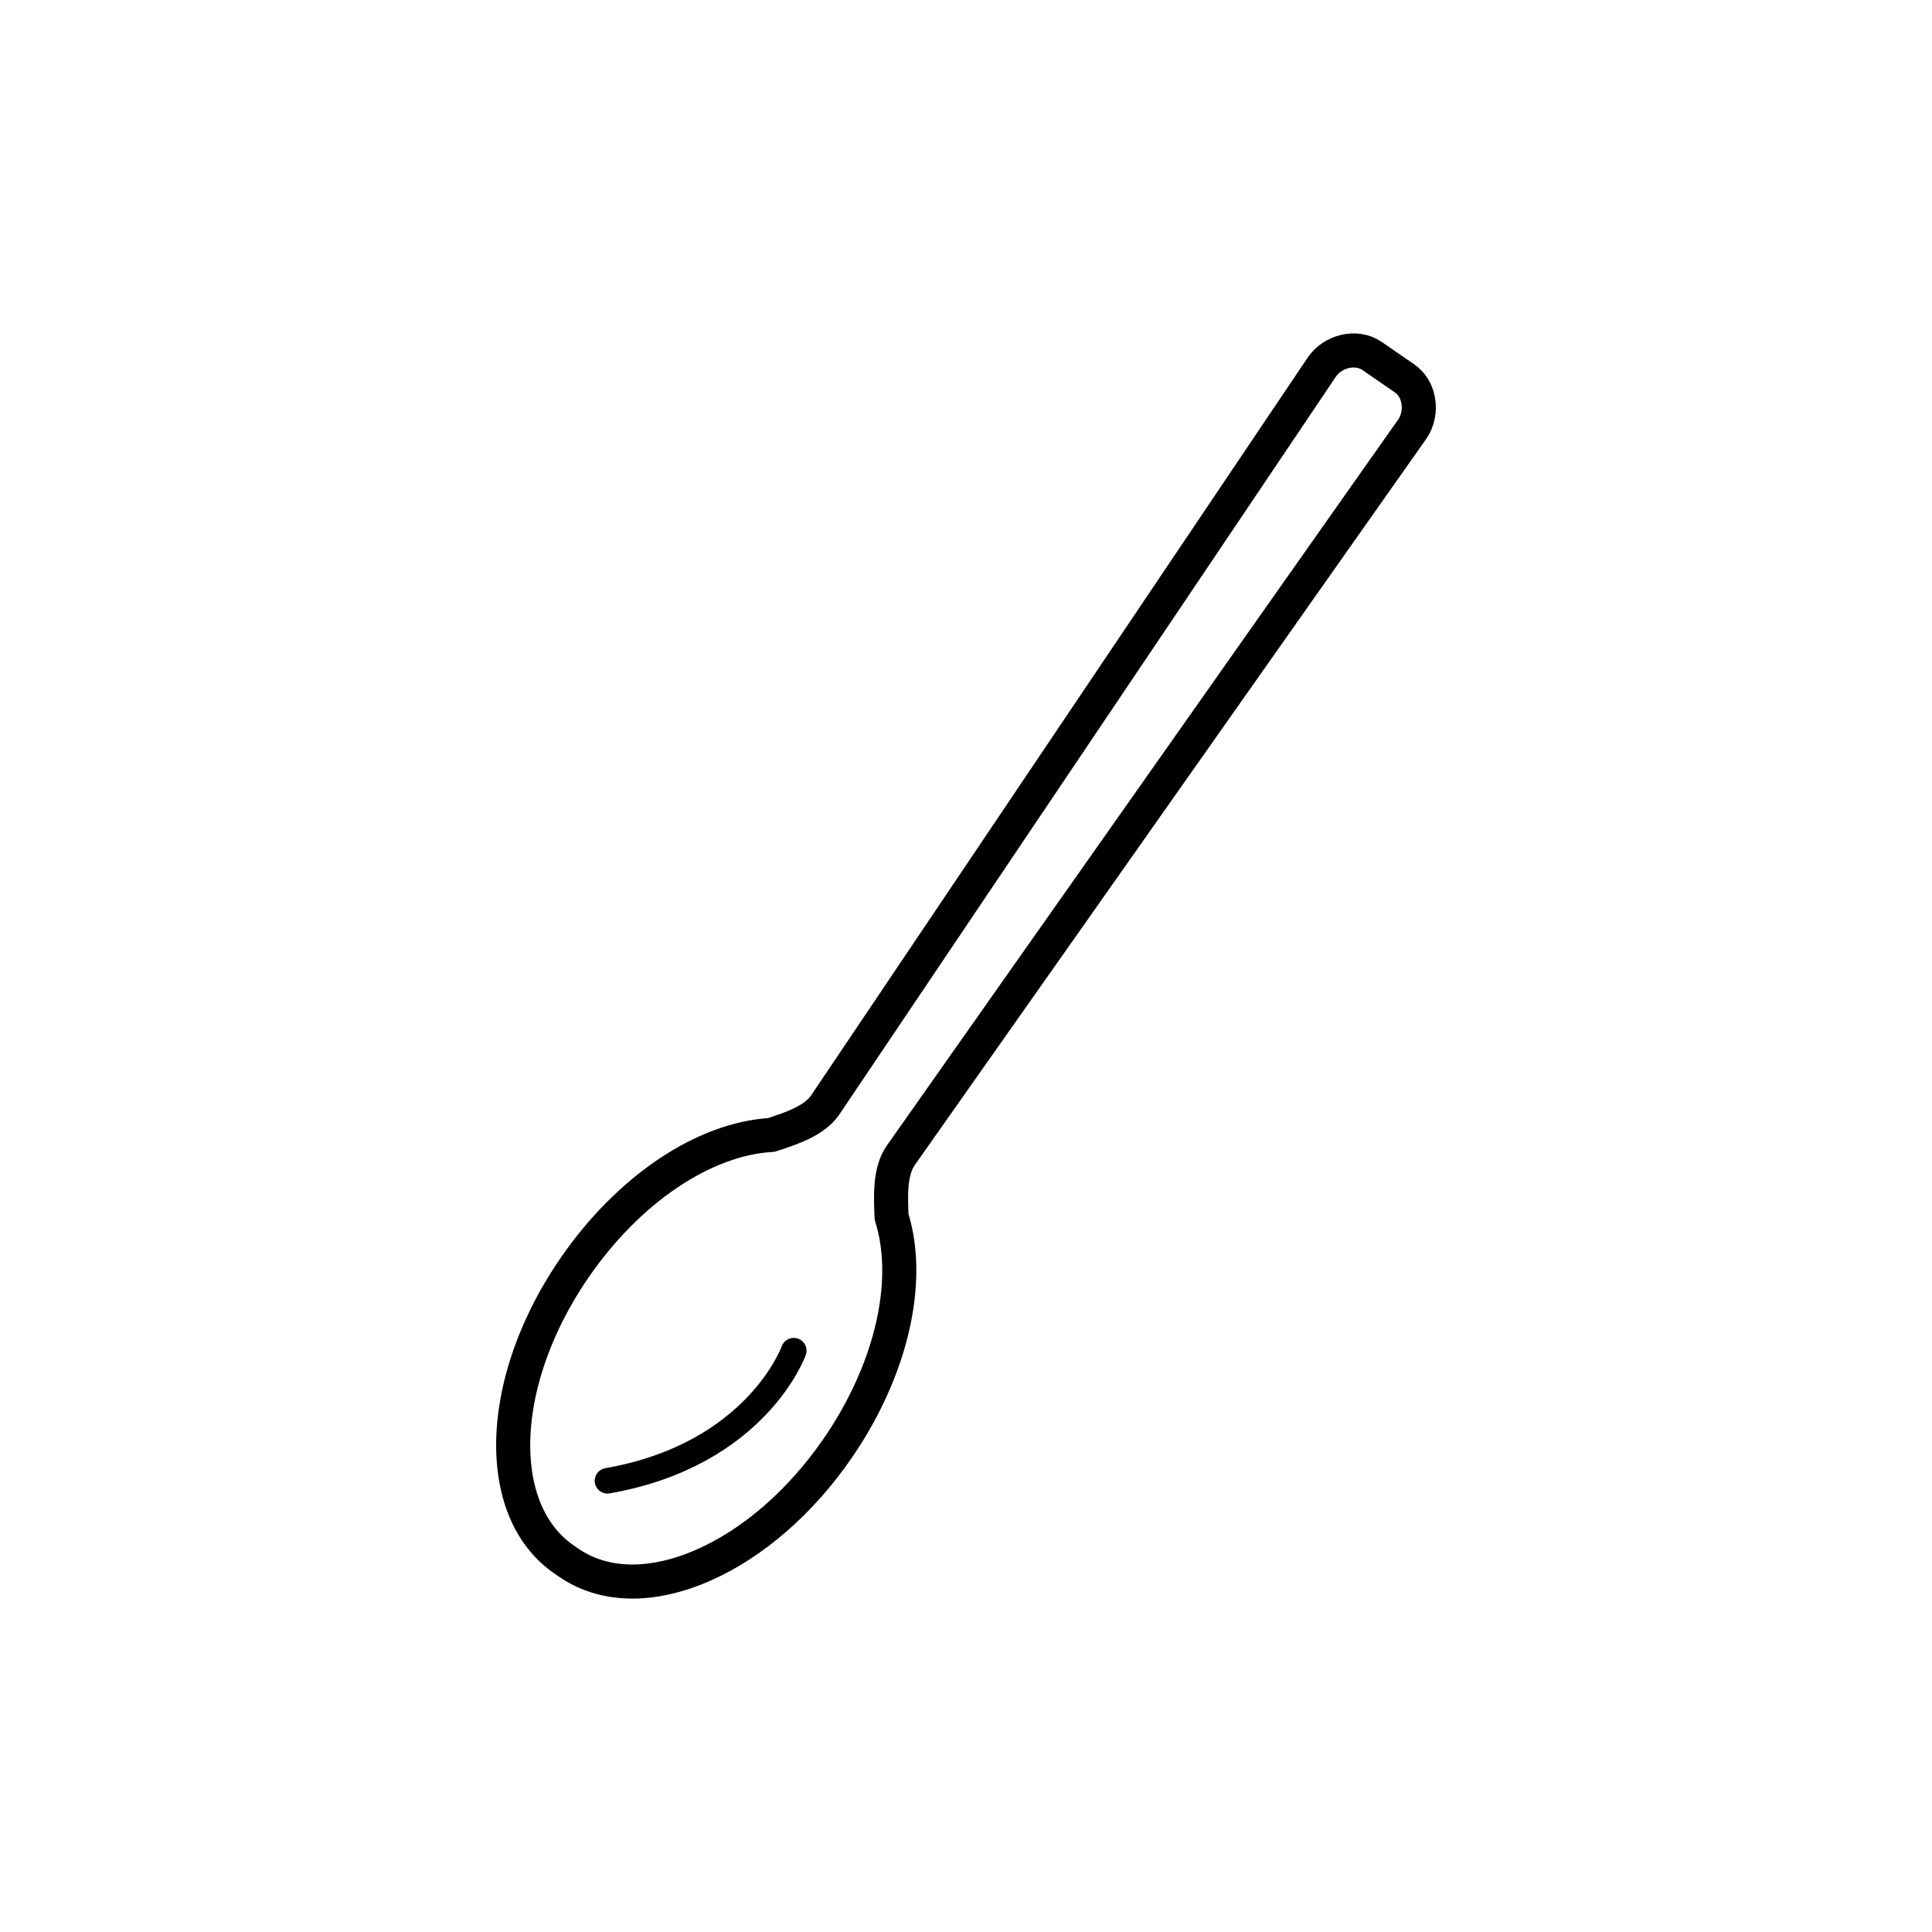 <?xml version="1.0" encoding="utf-8"?>
<!-- Generator: Adobe Illustrator 16.0.0, SVG Export Plug-In . SVG Version: 6.00 Build 0)  -->
<!DOCTYPE svg PUBLIC "-//W3C//DTD SVG 1.1//EN" "http://www.w3.org/Graphics/SVG/1.1/DTD/svg11.dtd">
<svg version="1.1" xmlns="http://www.w3.org/2000/svg" xmlns:xlink="http://www.w3.org/1999/xlink" x="0px" y="0px"
	 width="453.545px" height="453.543px" viewBox="0 0 453.545 453.543" enable-background="new 0 0 453.545 453.543"
	 xml:space="preserve">
<g id="kvadrat">
</g>
<g id="color" display="none">
	<g id="rdeča7bela" display="inline">
	</g>
	<g display="inline">
		
			<path fill="#EED2A3" stroke="#000000" stroke-width="8" stroke-linecap="round" stroke-linejoin="round" stroke-miterlimit="10" d="
			M331.543,100.729c-0.047,0.063-3.604,5.112-27.202,38.607c-34.47,48.94-92.159,130.845-92.909,131.929
			c-2.58,3.749-2.359,9.551-2.123,14.443c0.442,1.398,0.807,2.873,1.085,4.376v0.004c2.728,14.778-2.419,33.444-13.764,49.922
			c-8.653,12.569-19.869,22.319-31.583,27.45c-12.079,5.29-23.279,5.07-31.547-0.619l-1.113-0.763
			c-5.813-4.007-9.686-10.448-11.194-18.63c-2.729-14.797,2.386-33.436,13.694-49.853c12.619-18.324,30.275-30.232,46.159-31.155
			l0.255-0.085c4.381-1.431,9.834-3.206,12.392-6.92c0.841-1.229,72.021-106.998,102.411-152.163
			c8.648-12.857,14.184-21.084,14.222-21.135c1.205-1.759,3.146-3.072,5.321-3.608c2.311-0.573,4.662-0.192,6.453,1.038l7.619,5.254
			c1.662,1.144,2.797,2.962,3.195,5.125C333.361,96.345,332.856,98.821,331.543,100.729z"/>
		<path fill="none" stroke="#000000" stroke-width="6" stroke-linecap="round" stroke-linejoin="round" stroke-miterlimit="10" d="
			M186.334,317.078c0,0-8.664,24.398-43.724,30.542"/>
	</g>
</g>
<g id="cb">
	<g id="rdeča7bela_copy">
	</g>
	<g>
		<path fill="none" stroke="#000000" stroke-width="8" stroke-linecap="round" stroke-linejoin="round" stroke-miterlimit="10" d="
			M331.543,100.729c-0.047,0.063-3.604,5.112-27.202,38.607c-34.47,48.94-92.159,130.845-92.909,131.929
			c-2.58,3.749-2.359,9.551-2.123,14.443c0.442,1.398,0.807,2.873,1.085,4.376v0.004c2.728,14.778-2.419,33.444-13.764,49.922
			c-8.653,12.569-19.869,22.319-31.583,27.45c-12.079,5.29-23.279,5.07-31.547-0.619l-1.113-0.763
			c-5.813-4.007-9.686-10.448-11.194-18.63c-2.729-14.797,2.386-33.436,13.694-49.853c12.619-18.324,30.275-30.232,46.159-31.155
			l0.255-0.085c4.381-1.431,9.834-3.206,12.392-6.92c0.841-1.229,72.021-106.998,102.411-152.163
			c8.648-12.857,14.184-21.084,14.222-21.135c1.205-1.759,3.146-3.072,5.321-3.608c2.311-0.573,4.662-0.192,6.453,1.038l7.619,5.254
			c1.662,1.144,2.797,2.962,3.195,5.125C333.361,96.345,332.856,98.821,331.543,100.729z"/>
		<path fill="none" stroke="#000000" stroke-width="6" stroke-linecap="round" stroke-linejoin="round" stroke-miterlimit="10" d="
			M186.334,317.078c0,0-8.664,24.398-43.724,30.542"/>
	</g>
</g>
<g id="pivot">
	<circle fill="none" cx="164.095" cy="368.97" r="14.133"/>
</g>
</svg>

